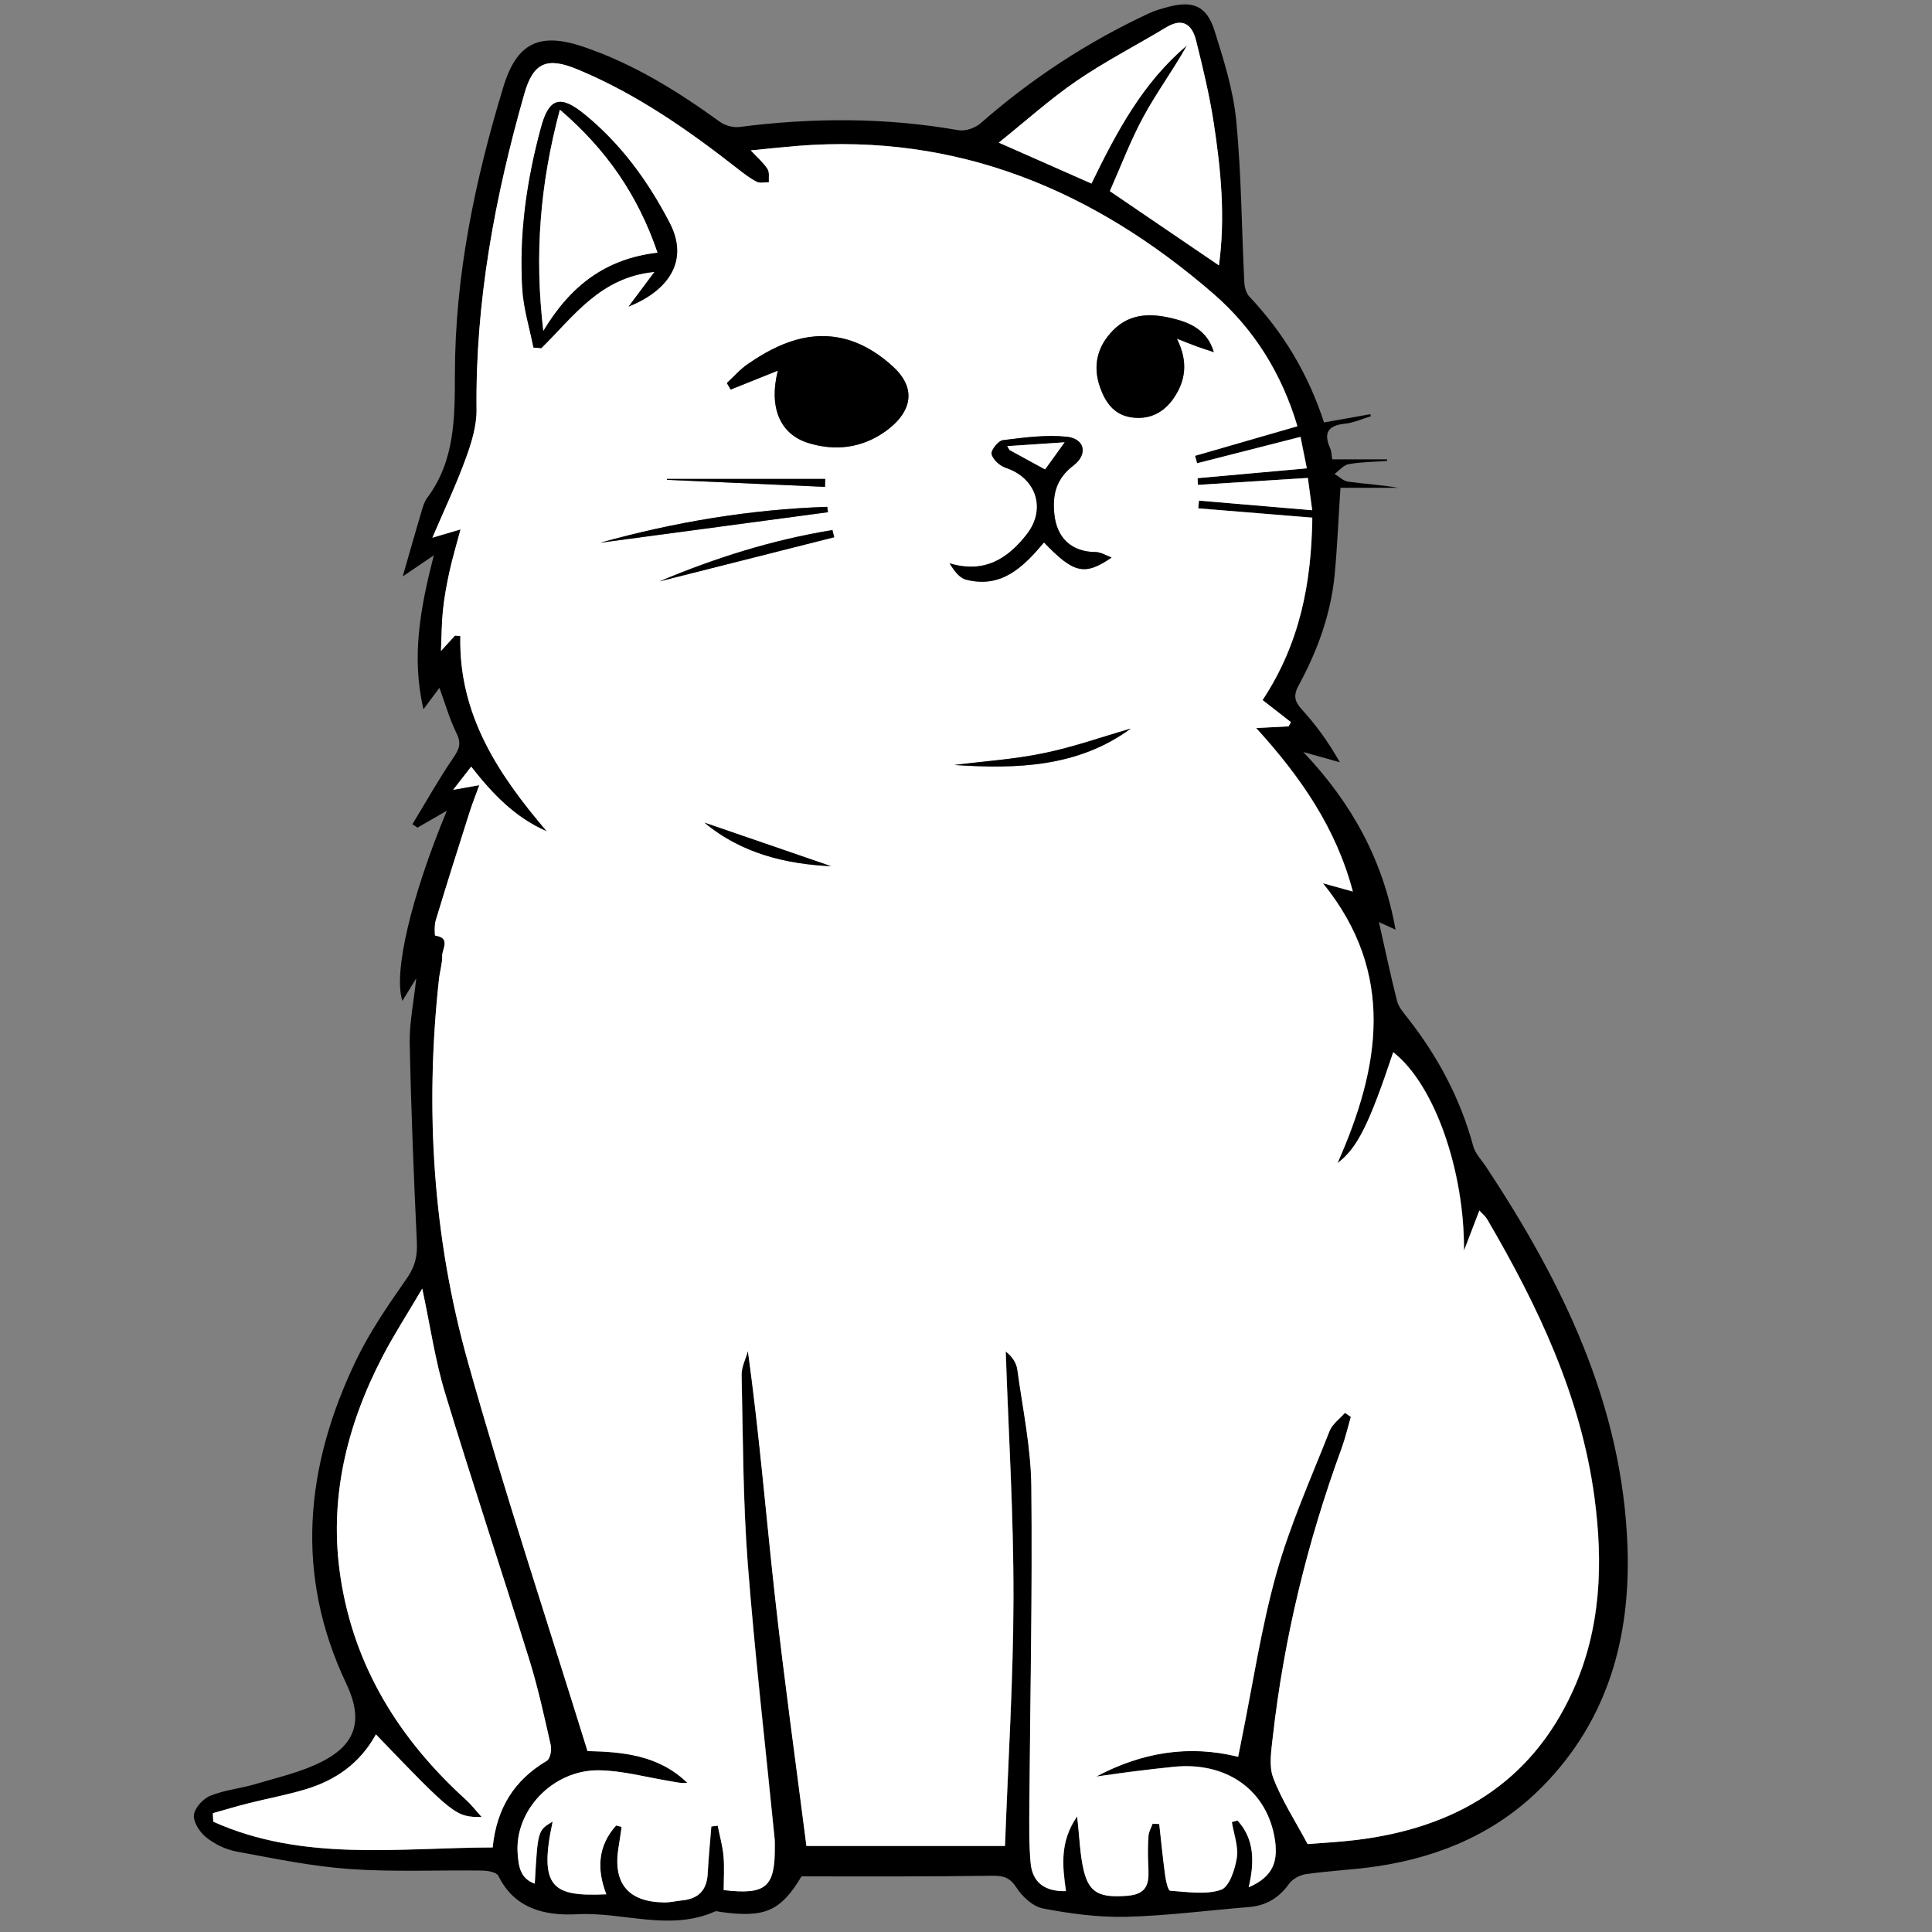<svg xmlns="http://www.w3.org/2000/svg" xmlns:xlink="http://www.w3.org/1999/xlink" width="500" zoomAndPan="magnify" viewBox="0 0 375 375" height="500" preserveAspectRatio="xMidYMid meet" version="1.0"><rect x="0" y="0" width="375" height="375" fill="#808080" stroke="none"/><defs><clipPath id="6ed4713289"><path d="M 37.5 0 L 316 0 L 316 373 L 37.5 373 Z M 37.5 0 " clip-rule="nonzero"/></clipPath></defs><g clip-path="url(#6ed4713289)"><path fill="#000000" d="M 155.574 364.203 C 151.539 370.926 148.512 372.312 139.859 371.109 C 139.5 371.066 139.078 370.887 138.797 371.008 C 129.965 374.941 120.934 371.066 112 371.551 C 105.961 371.871 99.898 370.605 96.727 364.082 C 96.387 363.398 94.68 363.098 93.617 363.078 C 85.047 362.957 76.438 363.379 67.906 362.777 C 60.5 362.254 53.156 360.73 45.848 359.367 C 43.781 358.984 41.676 357.941 40.027 356.637 C 38.785 355.652 37.5 353.684 37.641 352.301 C 37.781 350.914 39.426 349.109 40.852 348.547 C 43.602 347.422 46.672 347.16 49.543 346.297 C 53.898 344.992 58.453 343.988 62.469 341.941 C 69.332 338.449 70.457 333.633 67.203 326.766 C 57.129 305.551 59.238 284.594 69.109 264.039 C 71.801 258.438 75.414 253.219 78.984 248.102 C 80.57 245.832 81.031 243.805 80.914 241.137 C 80.309 228.27 79.789 215.383 79.527 202.496 C 79.449 198.559 80.289 194.625 80.793 189.891 C 79.668 191.695 78.926 192.918 78.102 194.266 C 76.316 188.863 79.75 174.172 86.734 157.352 C 84.547 158.613 82.801 159.641 81.031 160.641 C 80.711 160.422 80.371 160.199 80.051 159.98 C 82.68 155.664 85.148 151.25 87.996 147.074 C 89.16 145.387 89.582 144.262 88.598 142.297 C 87.273 139.625 86.473 136.715 85.289 133.504 C 84.344 134.77 83.422 136.012 82.195 137.66 C 79.809 127.5 81.594 117.945 84.203 107.789 C 82.078 109.234 80.613 110.238 78.164 111.887 C 79.566 107.008 80.711 102.973 81.895 98.977 C 82.137 98.176 82.418 97.332 82.898 96.668 C 88.32 89.402 88.277 81.152 88.297 72.523 C 88.32 53.492 92.191 34.945 97.73 16.777 C 100.34 8.27 104.758 6.219 113.207 9.07 C 122.898 12.344 131.469 17.664 139.699 23.625 C 140.703 24.348 142.289 24.809 143.492 24.648 C 157.703 22.82 171.852 22.781 186.023 25.27 C 187.367 25.512 189.293 24.848 190.355 23.906 C 200.25 15.234 211.09 8.148 222.973 2.605 C 224.156 2.047 225.461 1.684 226.727 1.344 C 231.523 0.059 234.211 1.141 235.715 5.879 C 237.523 11.602 239.367 17.461 239.949 23.363 C 240.953 33.781 240.996 44.277 241.516 54.738 C 241.559 55.699 241.859 56.887 242.48 57.547 C 249.043 64.492 253.879 72.461 256.992 81.996 C 259.98 81.453 262.973 80.914 265.984 80.391 C 266.023 80.531 266.043 80.672 266.082 80.793 C 264.418 81.293 262.77 82.055 261.066 82.238 C 257.812 82.578 256.832 83.965 258.176 86.996 C 258.457 87.598 258.438 88.34 258.578 89.164 C 262.27 89.164 265.742 89.164 269.234 89.164 C 269.234 89.262 269.234 89.363 269.234 89.465 C 266.746 89.645 264.238 89.664 261.789 90.086 C 260.785 90.266 259.941 91.332 259.039 91.992 C 259.922 92.516 260.766 93.379 261.707 93.496 C 264.918 93.941 268.172 94.121 271.402 94.684 C 267.566 94.684 263.754 94.684 260.184 94.684 C 259.801 100.441 259.582 105.984 259.059 111.504 C 258.336 119.172 255.727 126.297 252.074 133.023 C 251.031 134.93 251.211 136.094 252.695 137.719 C 255.445 140.73 257.855 144.043 260.062 147.957 C 257.934 147.355 255.809 146.773 252.977 145.969 C 262.531 156.047 268.473 167.047 270.879 180.453 C 269.414 179.793 268.41 179.332 267.648 178.969 C 268.812 184.109 269.875 189.207 271.16 194.266 C 271.461 195.469 272.426 196.574 273.227 197.598 C 279.109 205.082 283.484 213.293 285.973 222.527 C 286.355 223.934 287.559 225.137 288.402 226.402 C 303.273 248.902 314.934 272.668 315.898 300.289 C 316.5 317.793 312.125 333.793 299.48 346.68 C 290.711 355.613 279.75 360.348 267.527 362.215 C 262.891 362.918 258.176 363.098 253.52 363.762 C 252.316 363.922 250.871 364.703 250.188 365.668 C 248.199 368.438 245.691 369.902 242.34 370.164 C 234.41 370.809 226.484 371.852 218.535 372.051 C 213.195 372.172 207.777 371.449 202.5 370.445 C 200.531 370.086 198.445 368.176 197.301 366.391 C 196.035 364.445 194.812 364.062 192.684 364.082 C 180.363 364.262 168.059 364.203 155.574 364.203 Z M 119.59 354.328 C 119.949 354.406 120.332 354.508 120.691 354.586 C 120.492 355.871 120.332 357.156 120.109 358.441 C 118.906 365.449 121.895 369.16 128.922 369.242 C 130.105 369.262 131.309 368.961 132.516 368.84 C 135.645 368.52 137.23 366.812 137.391 363.641 C 137.551 360.59 137.852 357.559 138.094 354.508 C 138.516 354.449 138.918 354.406 139.336 354.348 C 139.719 356.293 140.281 358.242 140.461 360.207 C 140.664 362.438 140.5 364.684 140.5 366.852 C 148.73 367.816 150.457 366.27 150.418 358.461 C 150.418 357.98 150.438 357.5 150.398 357.016 C 148.629 339.133 146.543 321.285 145.156 303.363 C 144.234 291.238 144.234 279.031 143.973 266.867 C 143.934 265.324 144.777 263.758 145.199 262.211 C 147.426 278.371 148.73 294.27 150.477 310.105 C 152.262 326.125 154.492 342.082 156.559 358.281 C 169.324 358.281 182.047 358.281 195.094 358.281 C 195.695 341.961 196.719 325.922 196.738 309.906 C 196.758 294.027 195.777 278.148 195.234 262.293 C 196.559 263.336 197.32 264.559 197.504 265.844 C 198.527 273.371 200.133 280.898 200.211 288.426 C 200.434 309.184 199.969 329.938 199.832 350.695 C 199.809 354.309 199.75 357.941 200.07 361.531 C 200.414 365.367 202.82 367.133 206.934 367.055 C 206.234 362.215 205.691 357.477 209.102 352.539 C 209.562 356.676 209.625 359.906 210.367 362.977 C 211.449 367.535 213.617 368.336 218.816 367.957 C 223.352 367.617 223.012 364.785 222.891 361.715 C 222.812 359.906 222.812 358.082 222.953 356.293 C 223.012 355.492 223.473 354.727 223.754 353.965 C 224.176 353.984 224.617 354.004 225.039 354.027 C 225.422 357.398 225.742 360.77 226.203 364.121 C 226.344 365.145 226.766 366.934 227.168 366.973 C 230.477 367.195 234.031 367.797 237.02 366.793 C 238.605 366.25 239.75 362.836 240.09 360.59 C 240.434 358.383 239.488 355.973 239.129 353.645 C 239.488 353.543 239.871 353.445 240.23 353.344 C 243.523 356.918 243.562 361.414 242.398 366.309 C 247.055 364.281 248.379 361.352 247.316 356.113 C 245.469 347.102 237.805 341.902 227.828 342.926 C 225.32 343.188 222.789 343.469 220.281 343.789 C 217.793 344.109 215.305 344.473 212.816 344.812 C 221.547 340.176 230.66 338.57 240.352 340.977 C 240.574 339.812 240.754 338.891 240.953 337.949 C 243.164 327.086 244.789 316.086 247.758 305.449 C 250.406 295.996 254.48 286.922 258.094 277.75 C 258.637 276.383 260.062 275.379 261.086 274.215 C 261.465 274.477 261.848 274.738 262.23 275 C 261.648 277.027 261.164 279.094 260.441 281.082 C 253.781 299.266 249.242 317.953 247.074 337.184 C 246.773 339.793 246.273 342.746 247.156 345.031 C 248.781 349.309 251.332 353.223 253.84 357.922 C 256.41 357.719 259.883 357.539 263.332 357.117 C 282.359 354.789 297.152 346.176 305.32 328.172 C 310.781 316.129 311.242 303.422 309.496 290.555 C 306.848 270.945 298.535 253.5 288.684 236.641 C 288.34 236.059 287.777 235.637 287.176 234.953 C 286.113 237.742 285.148 240.25 284.188 242.742 C 284.285 227.426 278.586 210.586 270.457 204.223 C 265.781 218.211 263.492 222.848 259.641 225.738 C 267.91 207.07 270.98 188.945 256.809 171.422 C 258.637 171.922 260.465 172.445 262.609 173.027 C 259.359 160.742 252.555 150.867 243.844 141.293 C 246.754 141.133 248.441 141.051 250.148 140.973 C 250.289 140.691 250.449 140.43 250.59 140.148 C 248.703 138.684 246.836 137.238 245.09 135.871 C 252.375 124.812 254.562 113.09 254.742 100.465 C 247.098 99.84 239.852 99.238 232.605 98.656 C 232.645 98.156 232.707 97.652 232.746 97.152 C 239.949 97.773 247.156 98.375 254.723 99.02 C 254.422 96.77 254.16 94.805 253.879 92.754 C 246.535 93.219 239.531 93.66 232.547 94.102 C 232.523 93.66 232.504 93.238 232.484 92.797 C 239.41 92.172 246.332 91.551 253.68 90.887 C 253.258 88.762 252.836 86.754 252.453 84.785 C 245.41 86.594 238.906 88.238 232.383 89.906 C 232.242 89.422 232.125 88.941 231.984 88.461 C 238.566 86.555 245.129 84.664 251.852 82.719 C 248.824 72.543 243.422 63.852 235.574 57.023 C 212.395 36.973 185.941 25.812 154.711 28.34 C 151.82 28.582 148.953 28.902 145.738 29.203 C 147.105 30.668 148.23 31.633 148.992 32.816 C 149.414 33.461 149.191 34.523 149.254 35.387 C 148.469 35.367 147.547 35.629 146.902 35.305 C 145.621 34.664 144.457 33.762 143.332 32.879 C 133.637 25.27 123.582 18.246 112.121 13.488 C 106.242 11.039 103.531 12.082 101.785 18.223 C 96.066 38.238 92.273 58.551 92.512 79.508 C 92.555 82.699 91.508 86.031 90.387 89.102 C 88.559 94.102 86.25 98.938 83.941 104.379 C 86.27 103.695 87.738 103.273 89.402 102.773 C 88.578 105.883 87.816 108.414 87.254 110.98 C 86.711 113.449 86.27 115.961 85.992 118.469 C 85.73 120.957 85.73 123.469 85.609 126.359 C 86.734 125.113 87.535 124.25 88.32 123.387 C 88.66 123.406 89 123.445 89.363 123.469 C 89.02 138.781 96.77 150.387 106.16 161.387 C 99.938 158.676 95.586 154.059 91.469 148.82 C 90.324 150.285 89.32 151.57 87.977 153.316 C 89.844 152.973 91.168 152.754 93.055 152.414 C 92.332 154.398 91.672 156.027 91.148 157.691 C 88.922 164.676 86.711 171.664 84.586 178.688 C 84.305 179.633 84.383 181.598 84.484 181.617 C 87.574 182.039 85.828 184.207 85.852 185.531 C 85.871 187.078 85.367 188.625 85.207 190.168 C 82.5 215.281 84.043 240.172 90.848 264.418 C 97.934 289.652 106.203 314.543 114.051 339.895 C 120.672 340.035 127.816 340.598 133.438 346.078 C 132.152 346.199 130.969 345.875 129.766 345.676 C 125.27 344.934 120.773 343.688 116.258 343.629 C 107.285 343.508 99.82 351.457 100.5 359.867 C 100.684 362.176 100.941 364.625 103.812 365.629 C 104.395 355.309 104.395 355.309 107.285 353.586 C 104.477 366.59 107.445 368.156 117.703 367.695 C 115.773 362.758 116.074 358.242 119.59 354.328 Z M 72.965 336.645 C 69.832 342.363 65.016 345.613 59.176 347.363 C 55.605 348.426 51.93 349.086 48.316 350.012 C 45.969 350.613 43.641 351.297 41.312 351.957 C 41.332 352.5 41.375 353.043 41.395 353.605 C 58.816 361.434 77.301 358.645 95.625 358.602 C 96.387 350.914 99.859 345.496 106.141 341.781 C 106.785 341.398 107.125 339.715 106.902 338.77 C 105.66 333.25 104.457 327.711 102.789 322.332 C 97.391 304.969 91.648 287.723 86.371 270.34 C 84.484 264.098 83.543 257.555 81.957 250.129 C 79.086 255.004 76.477 259.039 74.27 263.277 C 67.266 276.746 63.773 291.016 66.102 306.211 C 68.77 323.613 77.602 337.707 90.508 349.41 C 91.488 350.293 92.293 351.355 93.496 352.699 C 88.48 352.68 88.098 352.379 72.965 336.645 Z M 211.852 35.629 C 216.73 25.59 221.828 16.016 230.355 8.852 C 227.75 13.547 224.535 17.863 221.988 22.559 C 219.438 27.258 217.531 32.316 215.406 37.113 C 222.75 42.109 229.574 46.746 236.578 51.523 C 237.863 42.152 236.961 32.938 235.555 23.766 C 234.734 18.426 233.449 13.145 232.145 7.887 C 231.383 4.816 229.594 3.352 226.324 5.336 C 220.562 8.828 214.543 11.902 208.98 15.695 C 203.805 19.227 199.109 23.484 193.848 27.699 C 200.293 30.508 205.891 32.996 211.852 35.629 Z M 211.852 35.629 " fill-opacity="1" fill-rule="nonzero"/></g><path fill="#ffffff" d="M 119.59 354.328 C 116.074 358.223 115.773 362.758 117.68 367.676 C 107.426 368.137 104.457 366.57 107.266 353.562 C 104.375 355.27 104.375 355.27 103.793 365.609 C 100.922 364.605 100.66 362.156 100.48 359.848 C 99.801 351.457 107.266 343.508 116.238 343.609 C 120.754 343.668 125.25 344.914 129.742 345.656 C 130.949 345.855 132.133 346.176 133.418 346.059 C 127.797 340.578 120.672 340.035 114.027 339.875 C 106.18 314.523 97.914 289.633 90.828 264.398 C 84.004 240.152 82.457 215.242 85.188 190.148 C 85.348 188.605 85.852 187.059 85.828 185.512 C 85.809 184.188 87.535 182.02 84.465 181.598 C 84.363 181.578 84.285 179.609 84.566 178.668 C 86.691 171.641 88.902 164.656 91.129 157.672 C 91.648 156.004 92.312 154.379 93.035 152.391 C 91.168 152.734 89.824 152.953 87.957 153.297 C 89.32 151.551 90.324 150.246 91.449 148.801 C 95.562 154.039 99.918 158.676 106.141 161.363 C 96.75 150.363 89 138.762 89.344 123.445 C 89 123.426 88.66 123.387 88.297 123.367 C 87.496 124.23 86.711 125.094 85.59 126.336 C 85.711 123.469 85.711 120.938 85.969 118.449 C 86.23 115.941 86.691 113.43 87.234 110.961 C 87.797 108.391 88.559 105.863 89.383 102.75 C 87.715 103.234 86.25 103.676 83.922 104.359 C 86.25 98.938 88.539 94.102 90.367 89.082 C 91.488 86.031 92.535 82.699 92.492 79.488 C 92.254 58.531 96.066 38.219 101.766 18.203 C 103.512 12.062 106.223 11.02 112.102 13.469 C 123.562 18.223 133.617 25.27 143.312 32.855 C 144.457 33.742 145.621 34.645 146.883 35.285 C 147.527 35.605 148.449 35.367 149.234 35.367 C 149.172 34.504 149.395 33.441 148.973 32.797 C 148.207 31.613 147.086 30.648 145.719 29.184 C 148.93 28.863 151.801 28.562 154.691 28.32 C 185.941 25.812 212.395 36.973 235.535 57.047 C 243.402 63.871 248.781 72.543 251.812 82.738 C 245.09 84.688 238.527 86.574 231.941 88.48 C 232.082 88.961 232.203 89.441 232.344 89.926 C 238.867 88.258 245.371 86.594 252.414 84.805 C 252.816 86.773 253.219 88.781 253.641 90.91 C 246.293 91.57 239.367 92.191 232.445 92.816 C 232.465 93.258 232.484 93.68 232.504 94.121 C 239.508 93.68 246.516 93.238 253.84 92.773 C 254.121 94.824 254.383 96.789 254.684 99.039 C 247.117 98.395 239.91 97.773 232.707 97.172 C 232.664 97.672 232.605 98.176 232.566 98.676 C 239.812 99.277 247.055 99.859 254.703 100.484 C 254.543 113.129 252.336 124.852 245.051 135.891 C 246.797 137.258 248.684 138.723 250.547 140.168 C 250.406 140.449 250.246 140.711 250.105 140.992 C 248.422 141.07 246.715 141.172 243.805 141.312 C 252.516 150.887 259.32 160.762 262.57 173.047 C 260.422 172.445 258.598 171.945 256.77 171.441 C 270.941 188.965 267.871 207.09 259.602 225.758 C 263.453 222.891 265.742 218.23 270.418 204.242 C 278.527 210.605 284.246 227.445 284.145 242.762 C 285.109 240.25 286.055 237.762 287.137 234.973 C 287.738 235.637 288.301 236.078 288.641 236.66 C 298.496 253.5 306.805 270.965 309.457 290.574 C 311.18 303.441 310.738 316.148 305.281 328.191 C 297.113 346.199 282.32 354.809 263.293 357.137 C 259.84 357.559 256.348 357.719 253.801 357.941 C 251.289 353.242 248.723 349.328 247.117 345.055 C 246.254 342.746 246.754 339.812 247.035 337.203 C 249.203 317.953 253.758 299.266 260.402 281.102 C 261.125 279.113 261.605 277.047 262.188 275.02 C 261.809 274.758 261.426 274.496 261.047 274.234 C 260.023 275.398 258.598 276.402 258.055 277.77 C 254.441 286.941 250.367 296.016 247.719 305.469 C 244.746 316.109 243.121 327.129 240.914 337.969 C 240.734 338.91 240.555 339.836 240.312 341 C 230.617 338.59 221.508 340.195 212.777 344.832 C 215.266 344.492 217.754 344.109 220.242 343.809 C 222.75 343.488 225.258 343.207 227.789 342.945 C 237.762 341.941 245.43 347.121 247.277 356.133 C 248.34 361.352 247.035 364.281 242.359 366.332 C 243.523 361.434 243.484 356.938 240.191 353.363 C 239.832 353.465 239.449 353.562 239.09 353.664 C 239.469 355.992 240.395 358.402 240.051 360.609 C 239.711 362.879 238.566 366.289 236.98 366.812 C 233.988 367.816 230.438 367.215 227.125 366.992 C 226.723 366.973 226.305 365.168 226.164 364.145 C 225.699 360.789 225.379 357.418 225 354.047 C 224.578 354.027 224.137 354.004 223.715 353.984 C 223.434 354.77 222.973 355.531 222.91 356.312 C 222.77 358.121 222.77 359.926 222.852 361.734 C 222.973 364.805 223.312 367.637 218.777 367.977 C 213.578 368.359 211.41 367.555 210.328 363 C 209.605 359.926 209.543 356.695 209.062 352.559 C 205.652 357.477 206.191 362.234 206.895 367.074 C 202.762 367.172 200.371 365.387 200.031 361.555 C 199.711 357.961 199.77 354.328 199.789 350.715 C 199.949 329.957 200.391 309.203 200.172 288.445 C 200.09 280.898 198.484 273.371 197.461 265.863 C 197.281 264.559 196.52 263.355 195.195 262.312 C 195.734 278.191 196.738 294.066 196.699 309.926 C 196.68 325.945 195.656 341.98 195.055 358.301 C 182.008 358.301 169.281 358.301 156.52 358.301 C 154.449 342.121 152.223 326.145 150.438 310.125 C 148.672 294.289 147.387 278.391 145.156 262.23 C 144.738 263.777 143.895 265.344 143.934 266.891 C 144.195 279.055 144.195 291.258 145.117 303.383 C 146.504 321.285 148.57 339.152 150.355 357.035 C 150.398 357.52 150.375 358 150.375 358.48 C 150.438 366.289 148.691 367.836 140.461 366.871 C 140.461 364.703 140.621 362.457 140.422 360.227 C 140.242 358.262 139.68 356.312 139.297 354.367 C 138.875 354.426 138.477 354.469 138.055 354.527 C 137.812 357.578 137.512 360.609 137.352 363.66 C 137.191 366.832 135.605 368.539 132.473 368.859 C 131.27 368.98 130.086 369.281 128.883 369.262 C 121.855 369.18 118.867 365.469 120.07 358.461 C 120.289 357.176 120.453 355.895 120.652 354.609 C 120.332 354.508 119.949 354.426 119.59 354.328 Z M 150.98 71.941 C 149.191 79.023 151.379 84.203 156.719 85.93 C 162.098 87.676 167.336 86.953 171.871 83.723 C 176.266 80.59 178.434 75.973 173.52 71.336 C 171.09 69.027 167.977 66.98 164.809 66.02 C 157.562 63.809 151.078 66.559 145.156 70.656 C 143.652 71.68 142.43 73.105 141.082 74.348 C 141.324 74.77 141.566 75.191 141.828 75.613 C 144.758 74.43 147.727 73.246 150.98 71.941 Z M 103.551 67.465 C 104.055 67.504 104.574 67.543 105.078 67.582 C 111.301 61.48 116.496 53.793 127.055 52.789 C 125.188 55.277 123.762 57.188 122.035 59.516 C 129.344 56.605 133.98 50.922 129.984 43.254 C 125.77 35.145 120.492 27.898 113.367 22.117 C 108.77 18.406 106.582 19.008 105.039 24.727 C 102.246 35.004 100.742 45.484 101.406 56.141 C 101.625 59.938 102.789 63.668 103.551 67.465 Z M 235.598 68.348 C 234.492 64.531 231.621 62.887 228.449 62.023 C 224.055 60.82 219.559 60.477 215.969 64.191 C 212.957 67.324 212.055 71.035 213.52 75.172 C 214.523 78.023 216.148 80.41 219.359 80.973 C 222.891 81.574 225.762 80.25 227.789 77.32 C 230.176 73.867 230.637 70.113 228.43 65.738 C 230.176 66.418 231.262 66.859 232.363 67.262 C 233.449 67.645 234.531 67.984 235.598 68.348 Z M 215.766 108.211 C 214.742 107.852 213.719 107.168 212.695 107.168 C 208.039 107.148 205.129 104.477 204.648 99.82 C 204.246 95.969 205.027 92.895 208.359 90.367 C 211.23 88.18 210.547 85.168 207.055 84.785 C 202.98 84.363 198.785 84.926 194.672 85.449 C 193.77 85.57 192.305 87.414 192.465 88.137 C 192.707 89.203 194.07 90.426 195.195 90.809 C 201.074 92.734 203.16 98.719 199.328 103.676 C 195.637 108.453 191.078 111.383 184.316 109.355 C 185.199 110.801 186.203 112.164 187.465 112.508 C 194.41 114.332 198.688 109.996 202.641 105.301 C 208.359 111.223 210.469 111.887 215.766 108.211 Z M 116.516 105.34 C 131.25 103.375 145.98 101.387 160.734 99.418 C 160.672 99.078 160.633 98.719 160.574 98.375 C 145.602 98.879 130.949 101.328 116.516 105.34 Z M 219.48 141.414 C 213.84 143.039 208.281 145.027 202.559 146.211 C 196.879 147.395 191.02 147.754 185.238 148.5 C 197.363 149.301 209.242 148.918 219.48 141.414 Z M 161.918 104.277 C 161.797 103.816 161.676 103.355 161.555 102.871 C 149.977 104.758 138.836 108.25 127.996 112.828 C 139.316 109.996 150.617 107.129 161.918 104.277 Z M 136.75 159.68 C 144.016 165.762 152.805 167.727 161.316 168.129 C 153.609 165.461 145.18 162.57 136.75 159.68 Z M 160.129 94.5 C 160.152 93.98 160.152 93.477 160.172 92.957 C 149.934 92.957 139.699 92.957 129.465 92.957 C 129.465 93.016 129.465 93.078 129.465 93.137 C 139.68 93.598 149.914 94.039 160.129 94.5 Z M 160.129 94.5 " fill-opacity="1" fill-rule="nonzero"/><path fill="#ffffff" d="M 72.965 336.645 C 88.098 352.398 88.461 352.699 93.496 352.68 C 92.273 351.336 91.469 350.273 90.508 349.391 C 77.582 337.688 68.75 323.613 66.102 306.191 C 63.773 290.996 67.266 276.723 74.27 263.254 C 76.477 259.02 79.086 255.004 81.957 250.109 C 83.543 257.535 84.465 264.078 86.371 270.32 C 91.648 287.703 97.391 304.949 102.789 322.309 C 104.457 327.711 105.66 333.25 106.902 338.75 C 107.105 339.672 106.785 341.379 106.141 341.762 C 99.859 345.477 96.406 350.895 95.625 358.582 C 77.301 358.621 58.816 361.414 41.395 353.586 C 41.375 353.043 41.332 352.5 41.312 351.938 C 43.641 351.277 45.969 350.574 48.316 349.992 C 51.93 349.086 55.605 348.406 59.176 347.34 C 65.035 345.613 69.832 342.344 72.965 336.645 Z M 72.965 336.645 " fill-opacity="1" fill-rule="nonzero"/><path fill="#ffffff" d="M 211.852 35.629 C 205.891 32.996 200.293 30.527 193.871 27.68 C 199.129 23.465 203.824 19.227 209.004 15.676 C 214.543 11.883 220.582 8.789 226.344 5.316 C 229.613 3.328 231.402 4.816 232.164 7.867 C 233.469 13.105 234.754 18.406 235.574 23.746 C 236.98 32.898 237.883 42.133 236.598 51.504 C 229.594 46.727 222.77 42.09 215.426 37.094 C 217.551 32.316 219.438 27.258 222.008 22.539 C 224.559 17.863 227.77 13.527 230.379 8.828 C 221.828 16.016 216.73 25.59 211.852 35.629 Z M 211.852 35.629 " fill-opacity="1" fill-rule="nonzero"/><path fill="#000000" d="M 150.98 71.941 C 147.727 73.246 144.777 74.43 141.828 75.613 C 141.586 75.191 141.344 74.77 141.082 74.348 C 142.43 73.105 143.652 71.68 145.156 70.656 C 151.098 66.559 157.562 63.809 164.809 66.02 C 167.977 66.98 171.09 69.027 173.52 71.336 C 178.434 75.996 176.289 80.59 171.871 83.723 C 167.336 86.953 162.098 87.656 156.719 85.93 C 151.379 84.203 149.191 79.023 150.98 71.941 Z M 150.98 71.941 " fill-opacity="1" fill-rule="nonzero"/><path fill="#000000" d="M 103.551 67.465 C 102.809 63.691 101.625 59.938 101.383 56.121 C 100.723 45.465 102.227 34.984 105.016 24.707 C 106.562 18.988 108.75 18.383 113.348 22.098 C 120.473 27.879 125.75 35.125 129.965 43.234 C 133.957 50.902 129.324 56.582 122.016 59.496 C 123.742 57.164 125.168 55.258 127.035 52.77 C 116.477 53.773 111.301 61.461 105.059 67.562 C 104.555 67.543 104.055 67.504 103.551 67.465 Z M 127.617 49.035 C 123.805 37.895 117.68 29.023 108.672 21.273 C 104.816 35.688 103.711 49.477 105.457 64.191 C 110.719 55.461 117.5 50.219 127.617 49.035 Z M 127.617 49.035 " fill-opacity="1" fill-rule="nonzero"/><path fill="#000000" d="M 235.598 68.348 C 234.512 67.984 233.43 67.645 232.363 67.262 C 231.262 66.859 230.195 66.418 228.43 65.738 C 230.637 70.133 230.176 73.867 227.789 77.32 C 225.762 80.25 222.891 81.574 219.359 80.973 C 216.148 80.41 214.523 78.023 213.52 75.172 C 212.055 71.016 212.957 67.301 215.969 64.191 C 219.559 60.477 224.055 60.82 228.449 62.023 C 231.621 62.887 234.492 64.531 235.598 68.348 Z M 235.598 68.348 " fill-opacity="1" fill-rule="nonzero"/><path fill="#000000" d="M 215.766 108.211 C 210.469 111.863 208.34 111.223 202.641 105.281 C 198.688 109.977 194.41 114.312 187.465 112.488 C 186.203 112.145 185.199 110.781 184.316 109.336 C 191.098 111.363 195.637 108.414 199.328 103.656 C 203.16 98.695 201.074 92.715 195.195 90.789 C 194.051 90.406 192.707 89.184 192.465 88.117 C 192.305 87.395 193.77 85.527 194.672 85.43 C 198.766 84.926 202.98 84.344 207.055 84.766 C 210.547 85.129 211.23 88.16 208.359 90.348 C 205.027 92.895 204.246 95.945 204.648 99.801 C 205.129 104.457 208.039 107.148 212.695 107.148 C 213.738 107.188 214.742 107.852 215.766 108.211 Z M 195.516 86.594 C 195.656 86.832 195.797 87.094 195.938 87.336 C 198.305 88.641 200.691 89.926 202.84 91.109 C 203.824 89.723 205.027 88.078 206.633 85.852 C 202.68 86.109 199.109 86.352 195.516 86.594 Z M 195.516 86.594 " fill-opacity="1" fill-rule="nonzero"/><path fill="#000000" d="M 116.516 105.34 C 130.949 101.328 145.602 98.879 160.551 98.375 C 160.613 98.719 160.652 99.078 160.711 99.418 C 146 101.387 131.25 103.355 116.516 105.34 Z M 116.516 105.34 " fill-opacity="1" fill-rule="nonzero"/><path fill="#000000" d="M 219.48 141.414 C 209.242 148.918 197.363 149.281 185.238 148.477 C 191.02 147.754 196.879 147.375 202.559 146.191 C 208.281 145.027 213.84 143.059 219.48 141.414 Z M 219.48 141.414 " fill-opacity="1" fill-rule="nonzero"/><path fill="#000000" d="M 161.918 104.277 C 150.617 107.129 139.316 109.996 128.02 112.848 C 138.855 108.273 149.996 104.777 161.574 102.891 C 161.695 103.355 161.816 103.816 161.918 104.277 Z M 161.918 104.277 " fill-opacity="1" fill-rule="nonzero"/><path fill="#000000" d="M 136.75 159.68 C 145.18 162.57 153.609 165.48 161.316 168.129 C 152.805 167.727 144.016 165.762 136.75 159.68 Z M 136.75 159.68 " fill-opacity="1" fill-rule="nonzero"/><path fill="#000000" d="M 160.129 94.5 C 149.914 94.039 139.68 93.598 129.465 93.137 C 129.465 93.078 129.465 93.016 129.465 92.957 C 139.699 92.957 149.934 92.957 160.172 92.957 C 160.152 93.477 160.152 93.98 160.129 94.5 Z M 160.129 94.5 " fill-opacity="1" fill-rule="nonzero"/><path fill="#ffffff" d="M 127.617 49.035 C 117.5 50.219 110.719 55.461 105.457 64.211 C 103.711 49.496 104.816 35.707 108.672 21.297 C 117.703 29.023 123.824 37.895 127.617 49.035 Z M 127.617 49.035 " fill-opacity="1" fill-rule="nonzero"/><path fill="#ffffff" d="M 195.516 86.594 C 199.086 86.352 202.66 86.109 206.633 85.852 C 205.027 88.078 203.844 89.746 202.84 91.109 C 200.672 89.926 198.305 88.641 195.938 87.336 C 195.797 87.094 195.656 86.855 195.516 86.594 Z M 195.516 86.594 " fill-opacity="1" fill-rule="nonzero"/></svg>